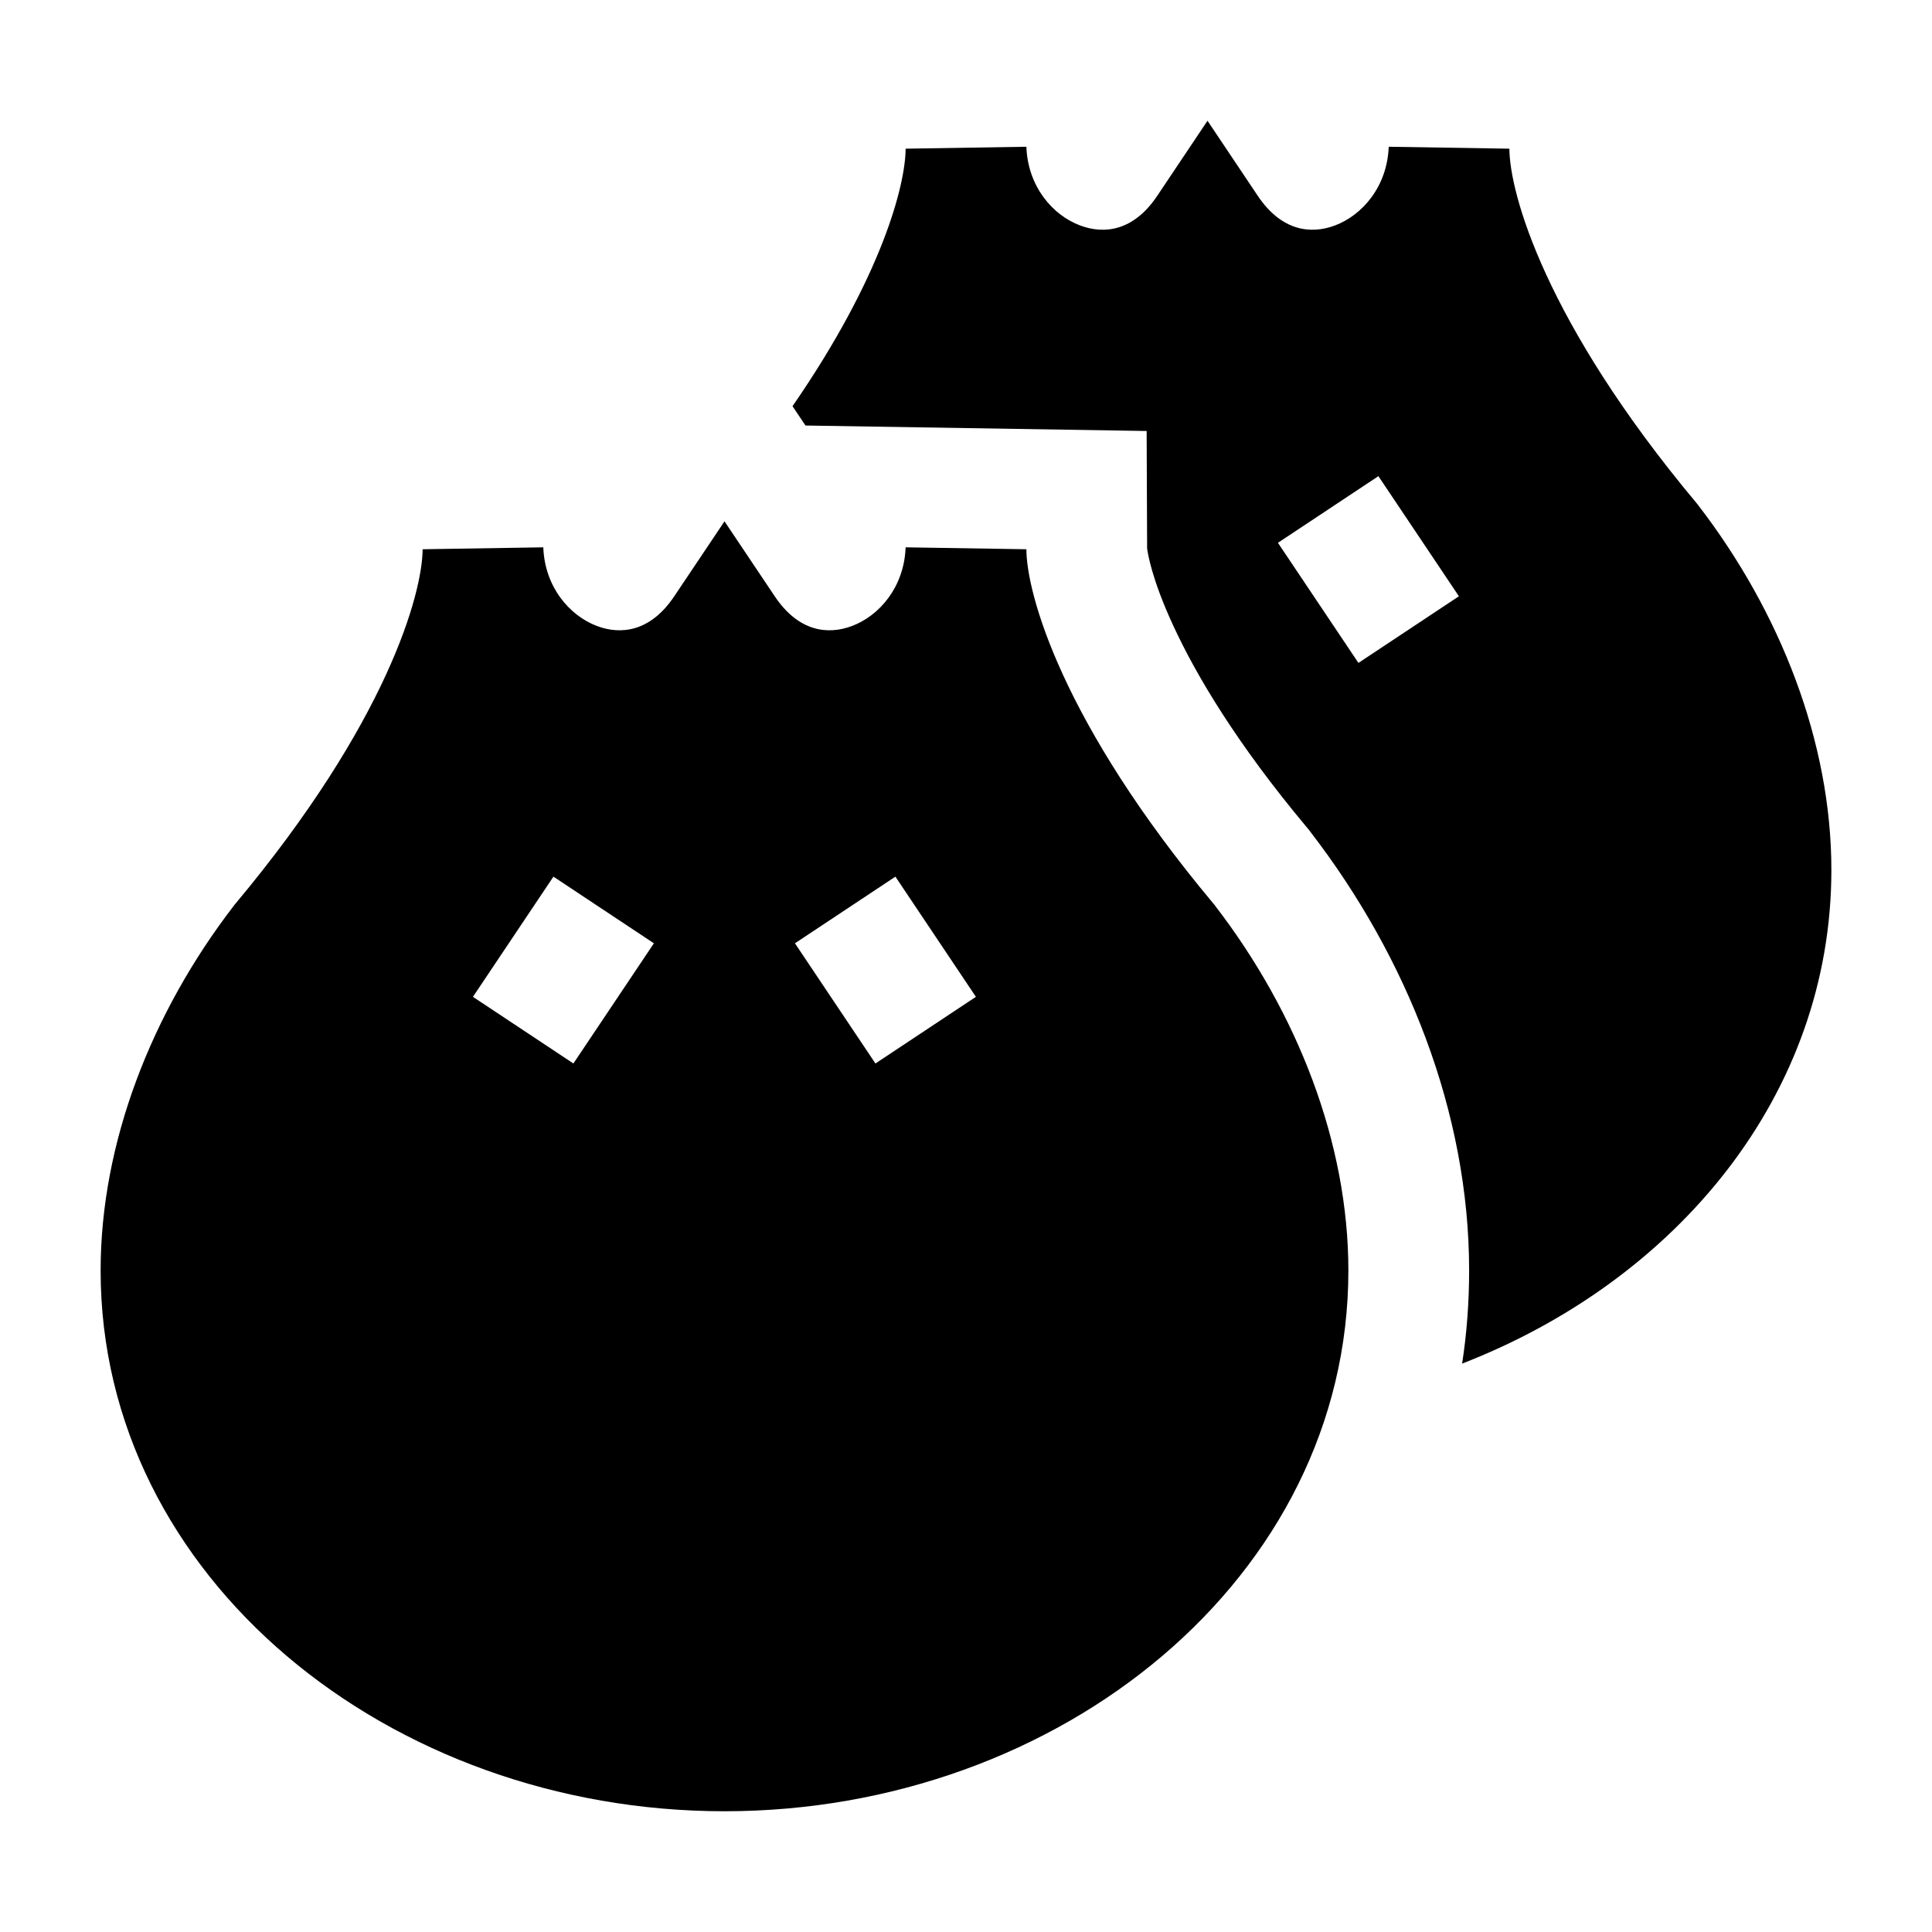 <svg width="24" height="24" viewBox="0 0 24 24" xmlns="http://www.w3.org/2000/svg">
    <path fill-rule="evenodd" clip-rule="evenodd" d="M9.624 7.407L9 6.476L8.376 7.407C8.082 7.845 7.719 7.89 7.417 7.777C7.074 7.648 6.767 7.291 6.749 6.799L5.25 6.823C5.247 7.373 4.81 8.972 2.923 11.228L2.913 11.239L2.904 11.252C1.883 12.579 1.25 14.196 1.25 15.783C1.25 19.596 4.832 22.5 9 22.5C13.167 22.5 16.75 19.596 16.75 15.783C16.75 14.196 16.116 12.579 15.095 11.252L15.086 11.239L15.076 11.228C13.189 8.972 12.752 7.373 12.75 6.823L11.25 6.799C11.232 7.291 10.926 7.648 10.582 7.777C10.28 7.89 9.917 7.845 9.624 7.407ZM6.875 10.89L5.875 12.383L7.123 13.211L8.123 11.718L6.875 10.89ZM9.875 11.718L10.875 13.211L12.123 12.383L11.123 10.89L9.875 11.718Z"/>
    <path fill-rule="evenodd" clip-rule="evenodd" d="M15 1.5L15.624 2.432C15.918 2.87 16.281 2.914 16.583 2.801C16.926 2.672 17.233 2.315 17.251 1.823L18.75 1.847C18.753 2.397 19.19 3.996 21.077 6.252L21.087 6.264L21.096 6.276C22.117 7.603 22.75 9.22 22.75 10.807C22.75 13.6 20.829 15.905 18.163 16.939C18.221 16.564 18.25 16.178 18.25 15.783C18.25 13.811 17.471 11.884 16.287 10.345L16.259 10.308L16.23 10.273C15.36 9.233 14.854 8.38 14.571 7.764C14.302 7.181 14.258 6.866 14.251 6.821C14.251 6.816 14.25 6.814 14.25 6.817L14.244 5.354L10.006 5.286L9.845 5.046C10.961 3.429 11.248 2.293 11.25 1.847L12.75 1.823C12.768 2.315 13.074 2.672 13.418 2.801C13.72 2.914 14.083 2.87 14.376 2.432L15 1.5ZM17.123 5.915L18.123 7.407L16.875 8.235L15.875 6.743L17.123 5.915Z"/>
</svg>
